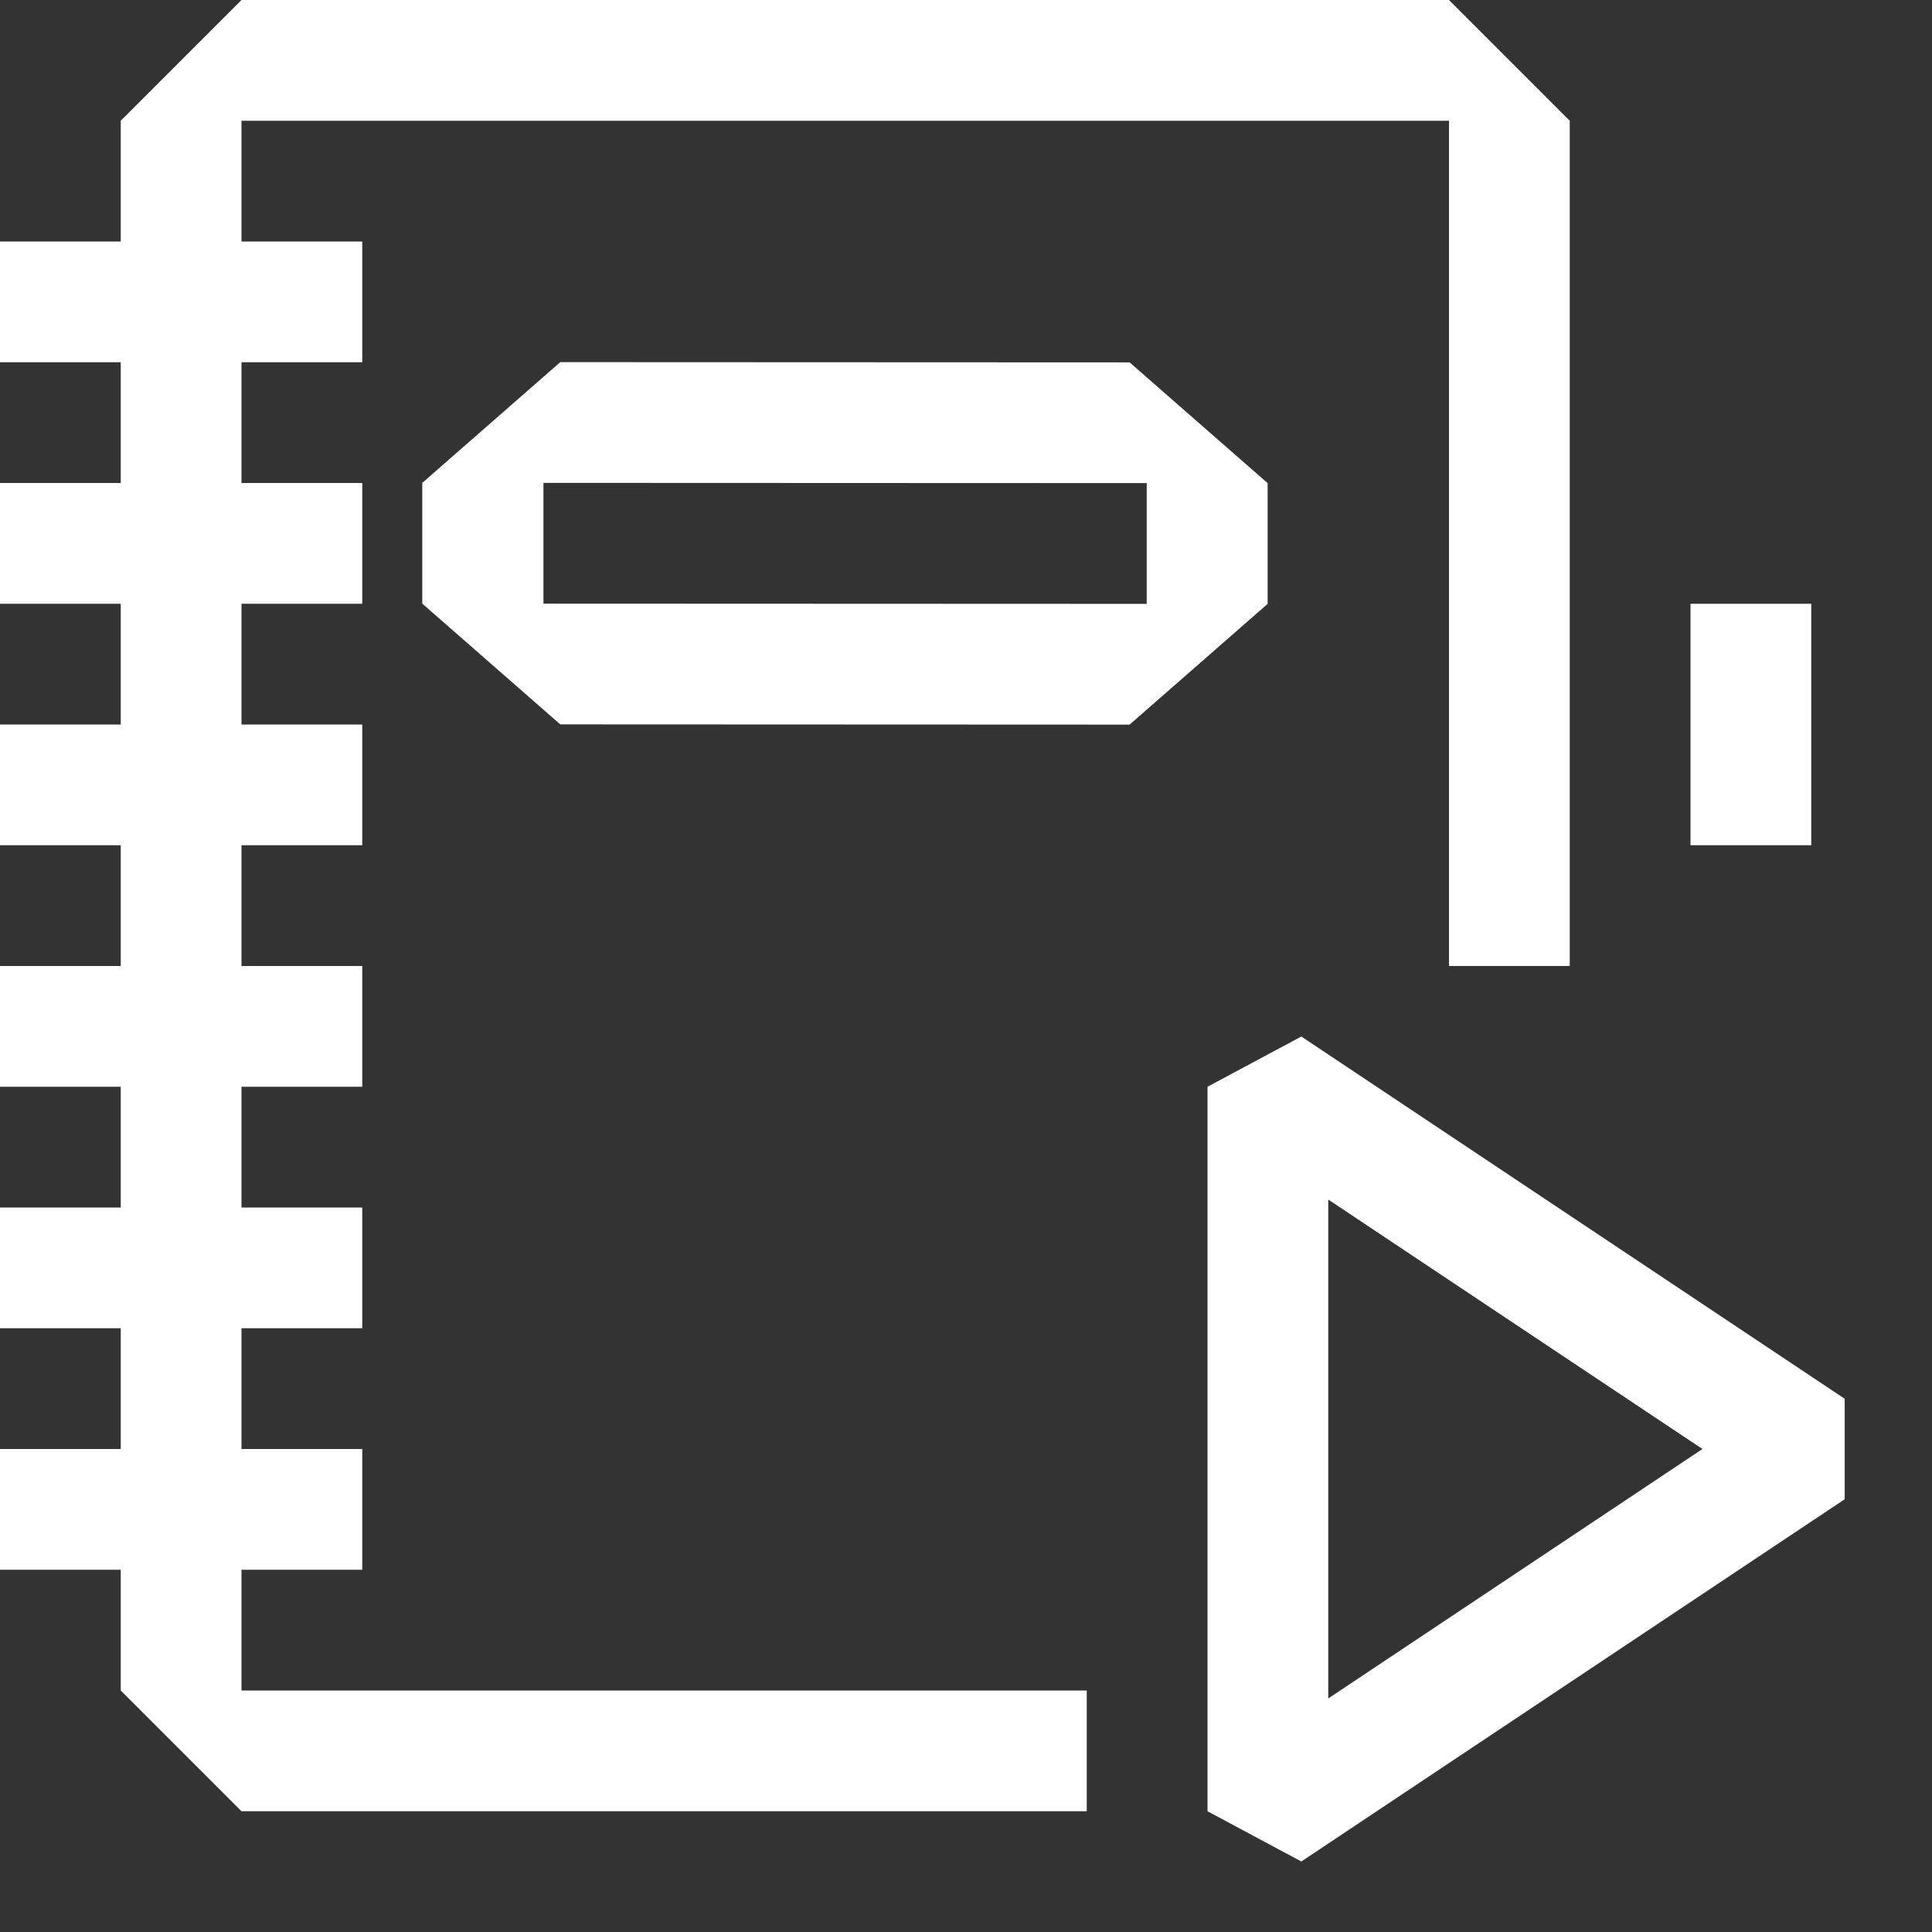 <?xml version="1.0" encoding="UTF-8" standalone="no"?>
<!DOCTYPE svg PUBLIC "-//W3C//DTD SVG 1.1//EN" "http://www.w3.org/Graphics/SVG/1.1/DTD/svg11.dtd">
<svg width="100%" height="100%" viewBox="0 0 16 16" version="1.1" xmlns="http://www.w3.org/2000/svg" xmlns:xlink="http://www.w3.org/1999/xlink" xml:space="preserve" xmlns:serif="http://www.serif.com/" style="fill-rule:evenodd;clip-rule:evenodd;stroke-linejoin:round;stroke-miterlimit:2;fill:white;">
    <rect x="0" y="0" width="16" height="16" fill="#333333" stroke="none"/>
    <g id="runNotebook">
        <path id="Add-Notebook" serif:id="Add Notebook" d="M1,3L0,3L0,2L1,2L1,1L2,0L12,0L13,1L13,8L12,8L12,1L2,1L2,2L3,2L3,3L2,3L2,4L3,4L3,5L2,5L2,6L3,6L3,7L2,7L2,8L3,8L3,9L2,9L2,10L3,10L3,11L2,11L2,12L3,12L3,13L2,13L2,14L9,14L9,15L2,15L1,14L1,13L0,13L0,12L1,12L1,11L0,11L0,10L1,10L1,9L0,9L0,8L1,8L1,7L0,7L0,6L1,6L1,5L0,5L0,4L1,4L1,3ZM15,5L15,7L14,7L14,5L15,5Z"/>
        <g transform="matrix(1,0,0,1,4,4)">
            <path d="M6,5L6.777,4.584L11.277,7.584L11.277,8.416L6.777,11.416L6,11L6,5ZM7,5.934L7,10.066L10.099,8L7,5.934Z"/>
        </g>
        <g transform="matrix(1.143,0,0,1,-1.075,-0.001)">
            <path d="M4,4L5,3L9.125,3.002L10.125,4.002L10.125,5.002L9.125,6.002L5,6L4,5L4,4ZM4.878,4L4.878,5L9.249,5.002L9.249,4.002L4.878,4Z"/>
        </g>
    </g>
</svg>
